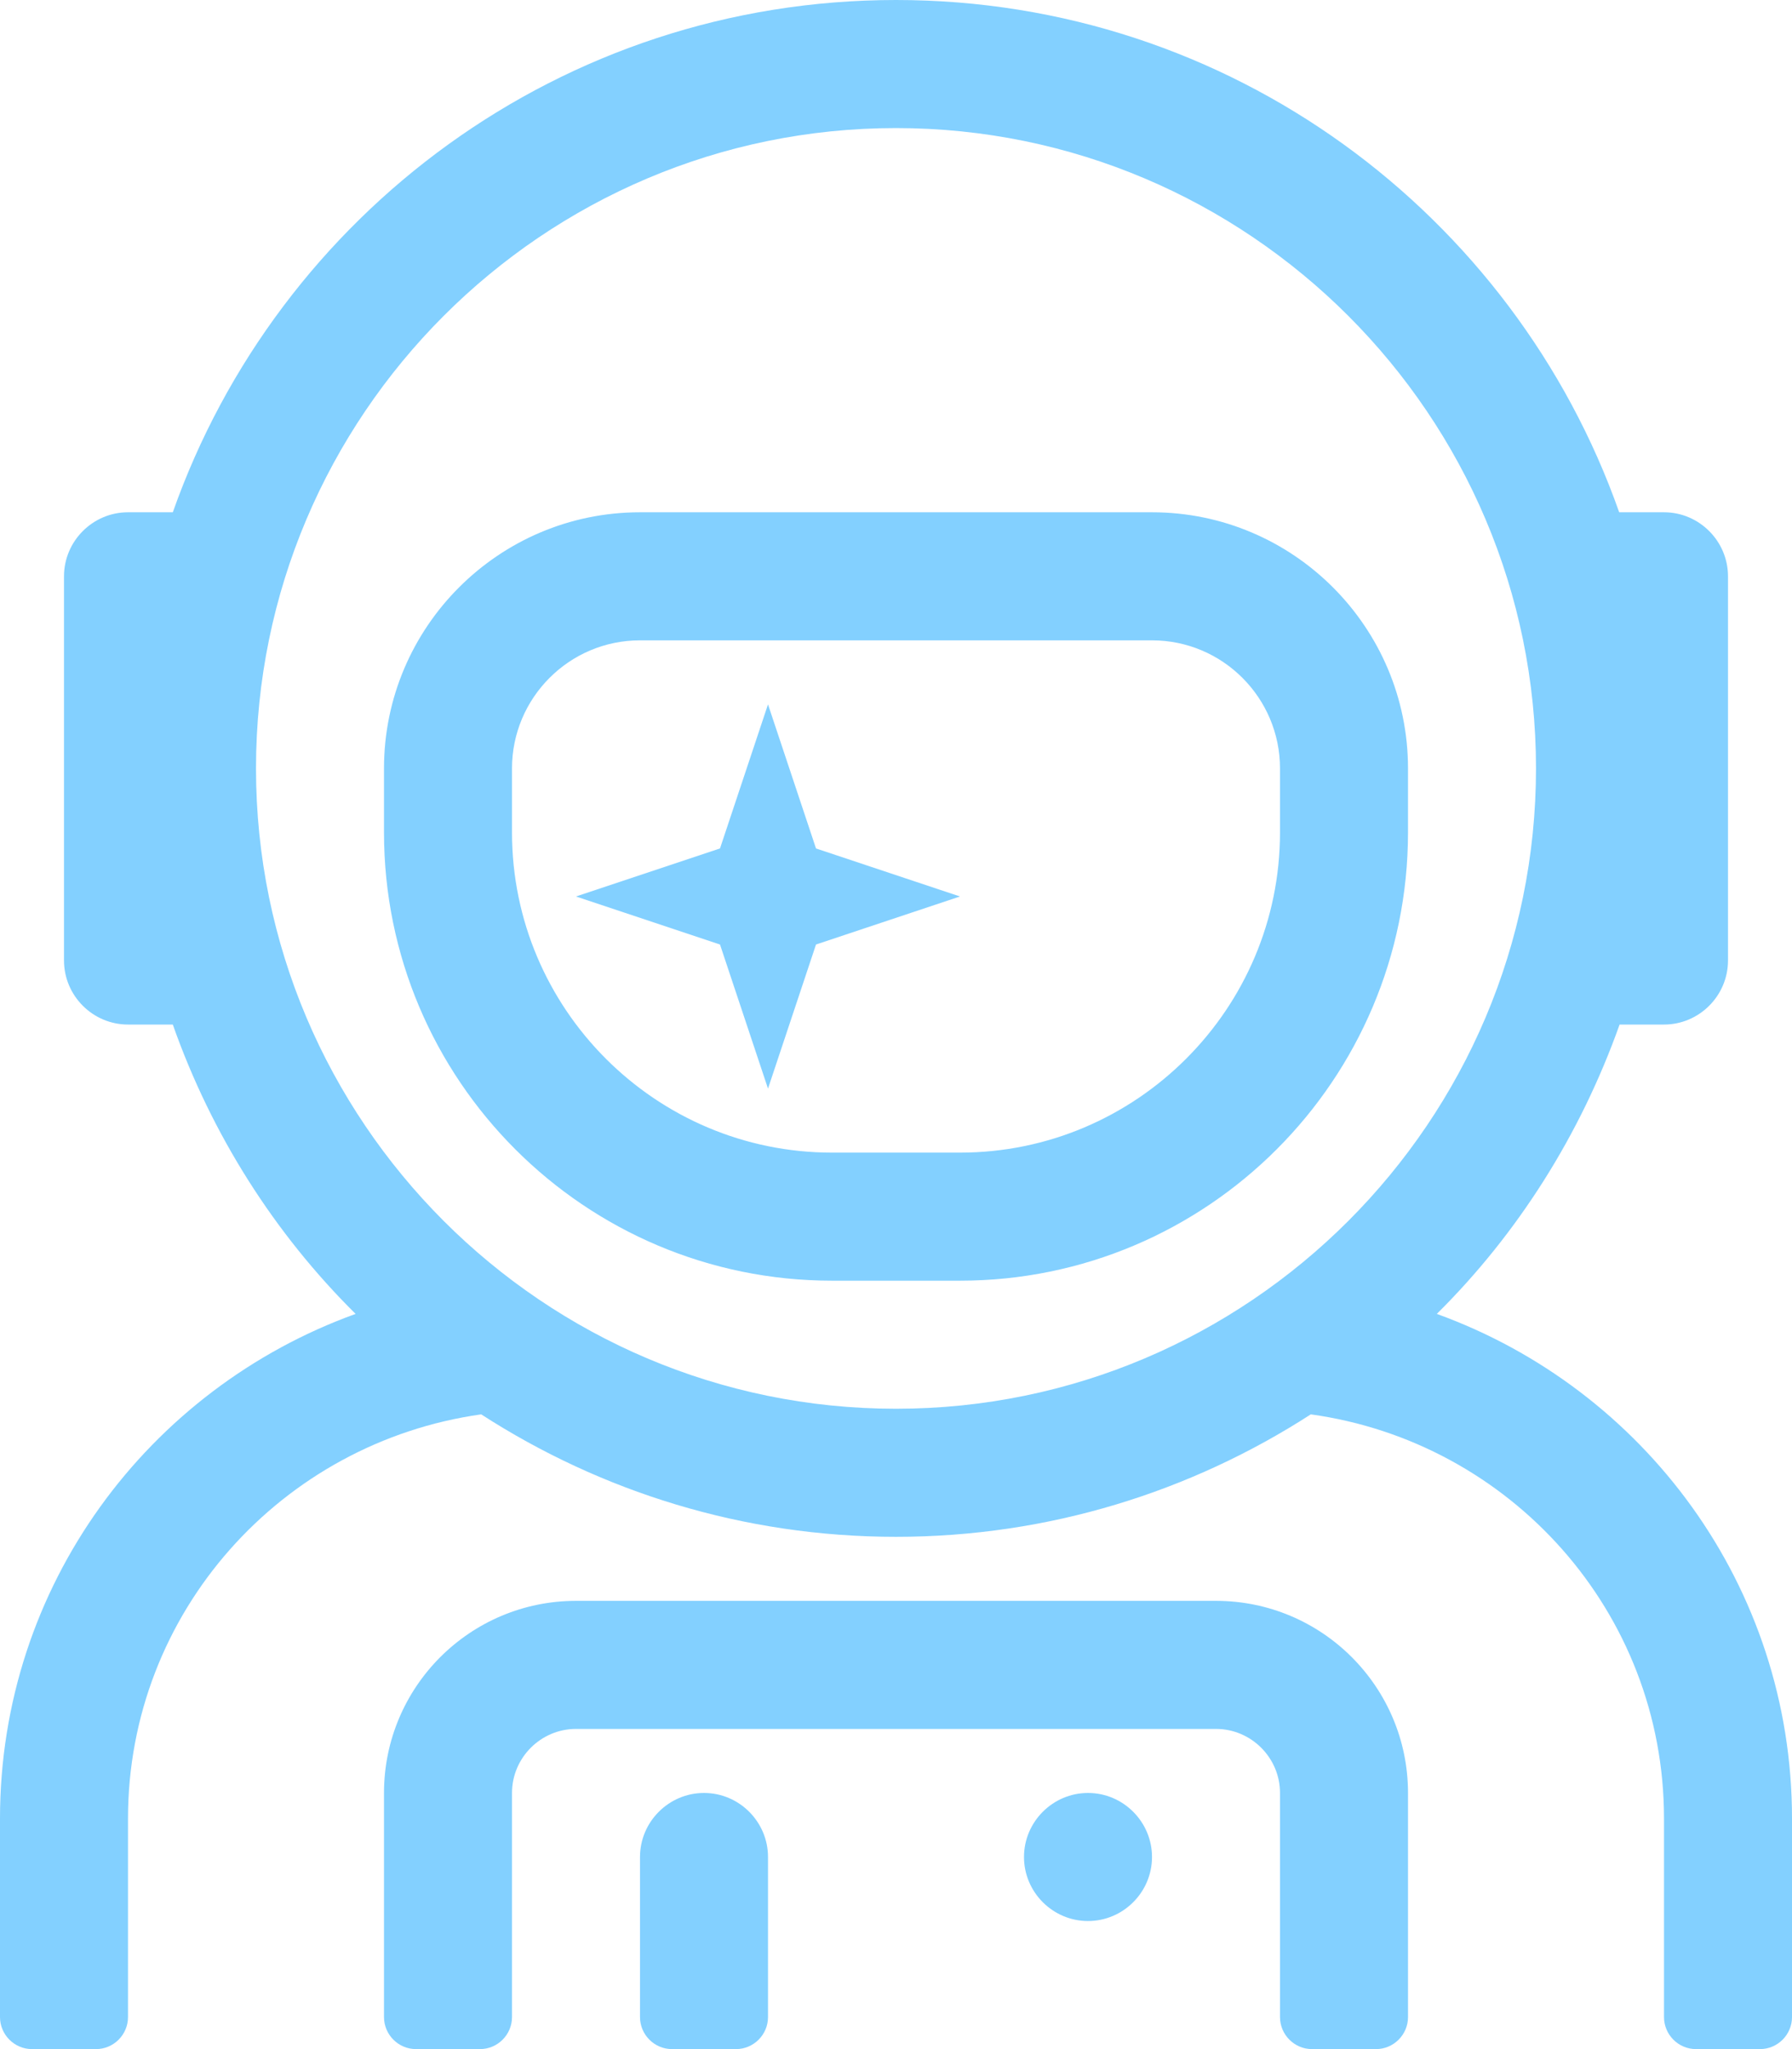 <svg enable-background="new 0 0 448 512" viewBox="0 0 448 512" xmlns="http://www.w3.org/2000/svg"><path d="m288 128h-128c-35.3 0-64 28.7-64 64v16c0 61.8 50.2 112 112 112h32c61.8 0 112-50.2 112-112v-16c0-35.3-28.7-64-64-64zm32 80c0 44.1-35.9 80-80 80h-32c-44.1 0-80-35.9-80-80v-16c0-17.6 14.3-32 32-32h128c17.7 0 32 14.4 32 32zm-128-32-12 36-36 12 36 12 12 36 12-36 36-12-36-12zm112 224h-160c-26.5 0-48 21.5-48 48v56c0 4.4 3.6 8 8 8h16c4.4 0 8-3.6 8-8v-56c0-8.8 7.2-16 16-16h160c8.8 0 16 7.2 16 16v56c0 4.4 3.6 8 8 8h16c4.4 0 8-3.6 8-8v-56c0-26.5-21.5-48-48-48zm-32 48c-8.8 0-16 7.2-16 16s7.2 16 16 16 16-7.2 16-16-7.2-16-16-16zm-96 0c-8.8 0-16 7.2-16 16v40c0 4.4 3.6 8 8 8h16c4.4 0 8-3.6 8-8v-40c0-8.8-7.2-16-16-16zm183.2-119.7c20.3-20.1 35.9-44.8 45.7-72.3h11.1c8.8 0 16-7.2 16-16v-96c0-8.8-7.2-16-16-16h-11.2c-26.3-74.5-97.2-128-180.8-128s-154.5 53.5-180.8 128h-11.2c-8.8 0-16 7.2-16 16v96c0 8.8 7.2 16 16 16h11.2c9.7 27.5 25.4 52.2 45.7 72.3-51.8 18.7-88.9 67.9-88.9 126.1v49.6c0 4.4 3.6 8 8 8h16c4.4 0 8-3.6 8-8v-49.6c0-51.6 38.5-94 88.3-101 29.9 19.3 65.5 30.6 103.7 30.6s73.8-11.3 103.7-30.6c49.8 6.9 88.3 49.3 88.3 101v49.6c0 4.4 3.6 8 8 8h16c4.4 0 8-3.6 8-8v-49.6c0-58.2-37.1-107.4-88.8-126.1zm-135.2 23.7c-88.2 0-160-71.8-160-160s71.8-160 160-160 160 71.8 160 160-71.8 160-160 160z" fill="#83d0ff"/></svg>